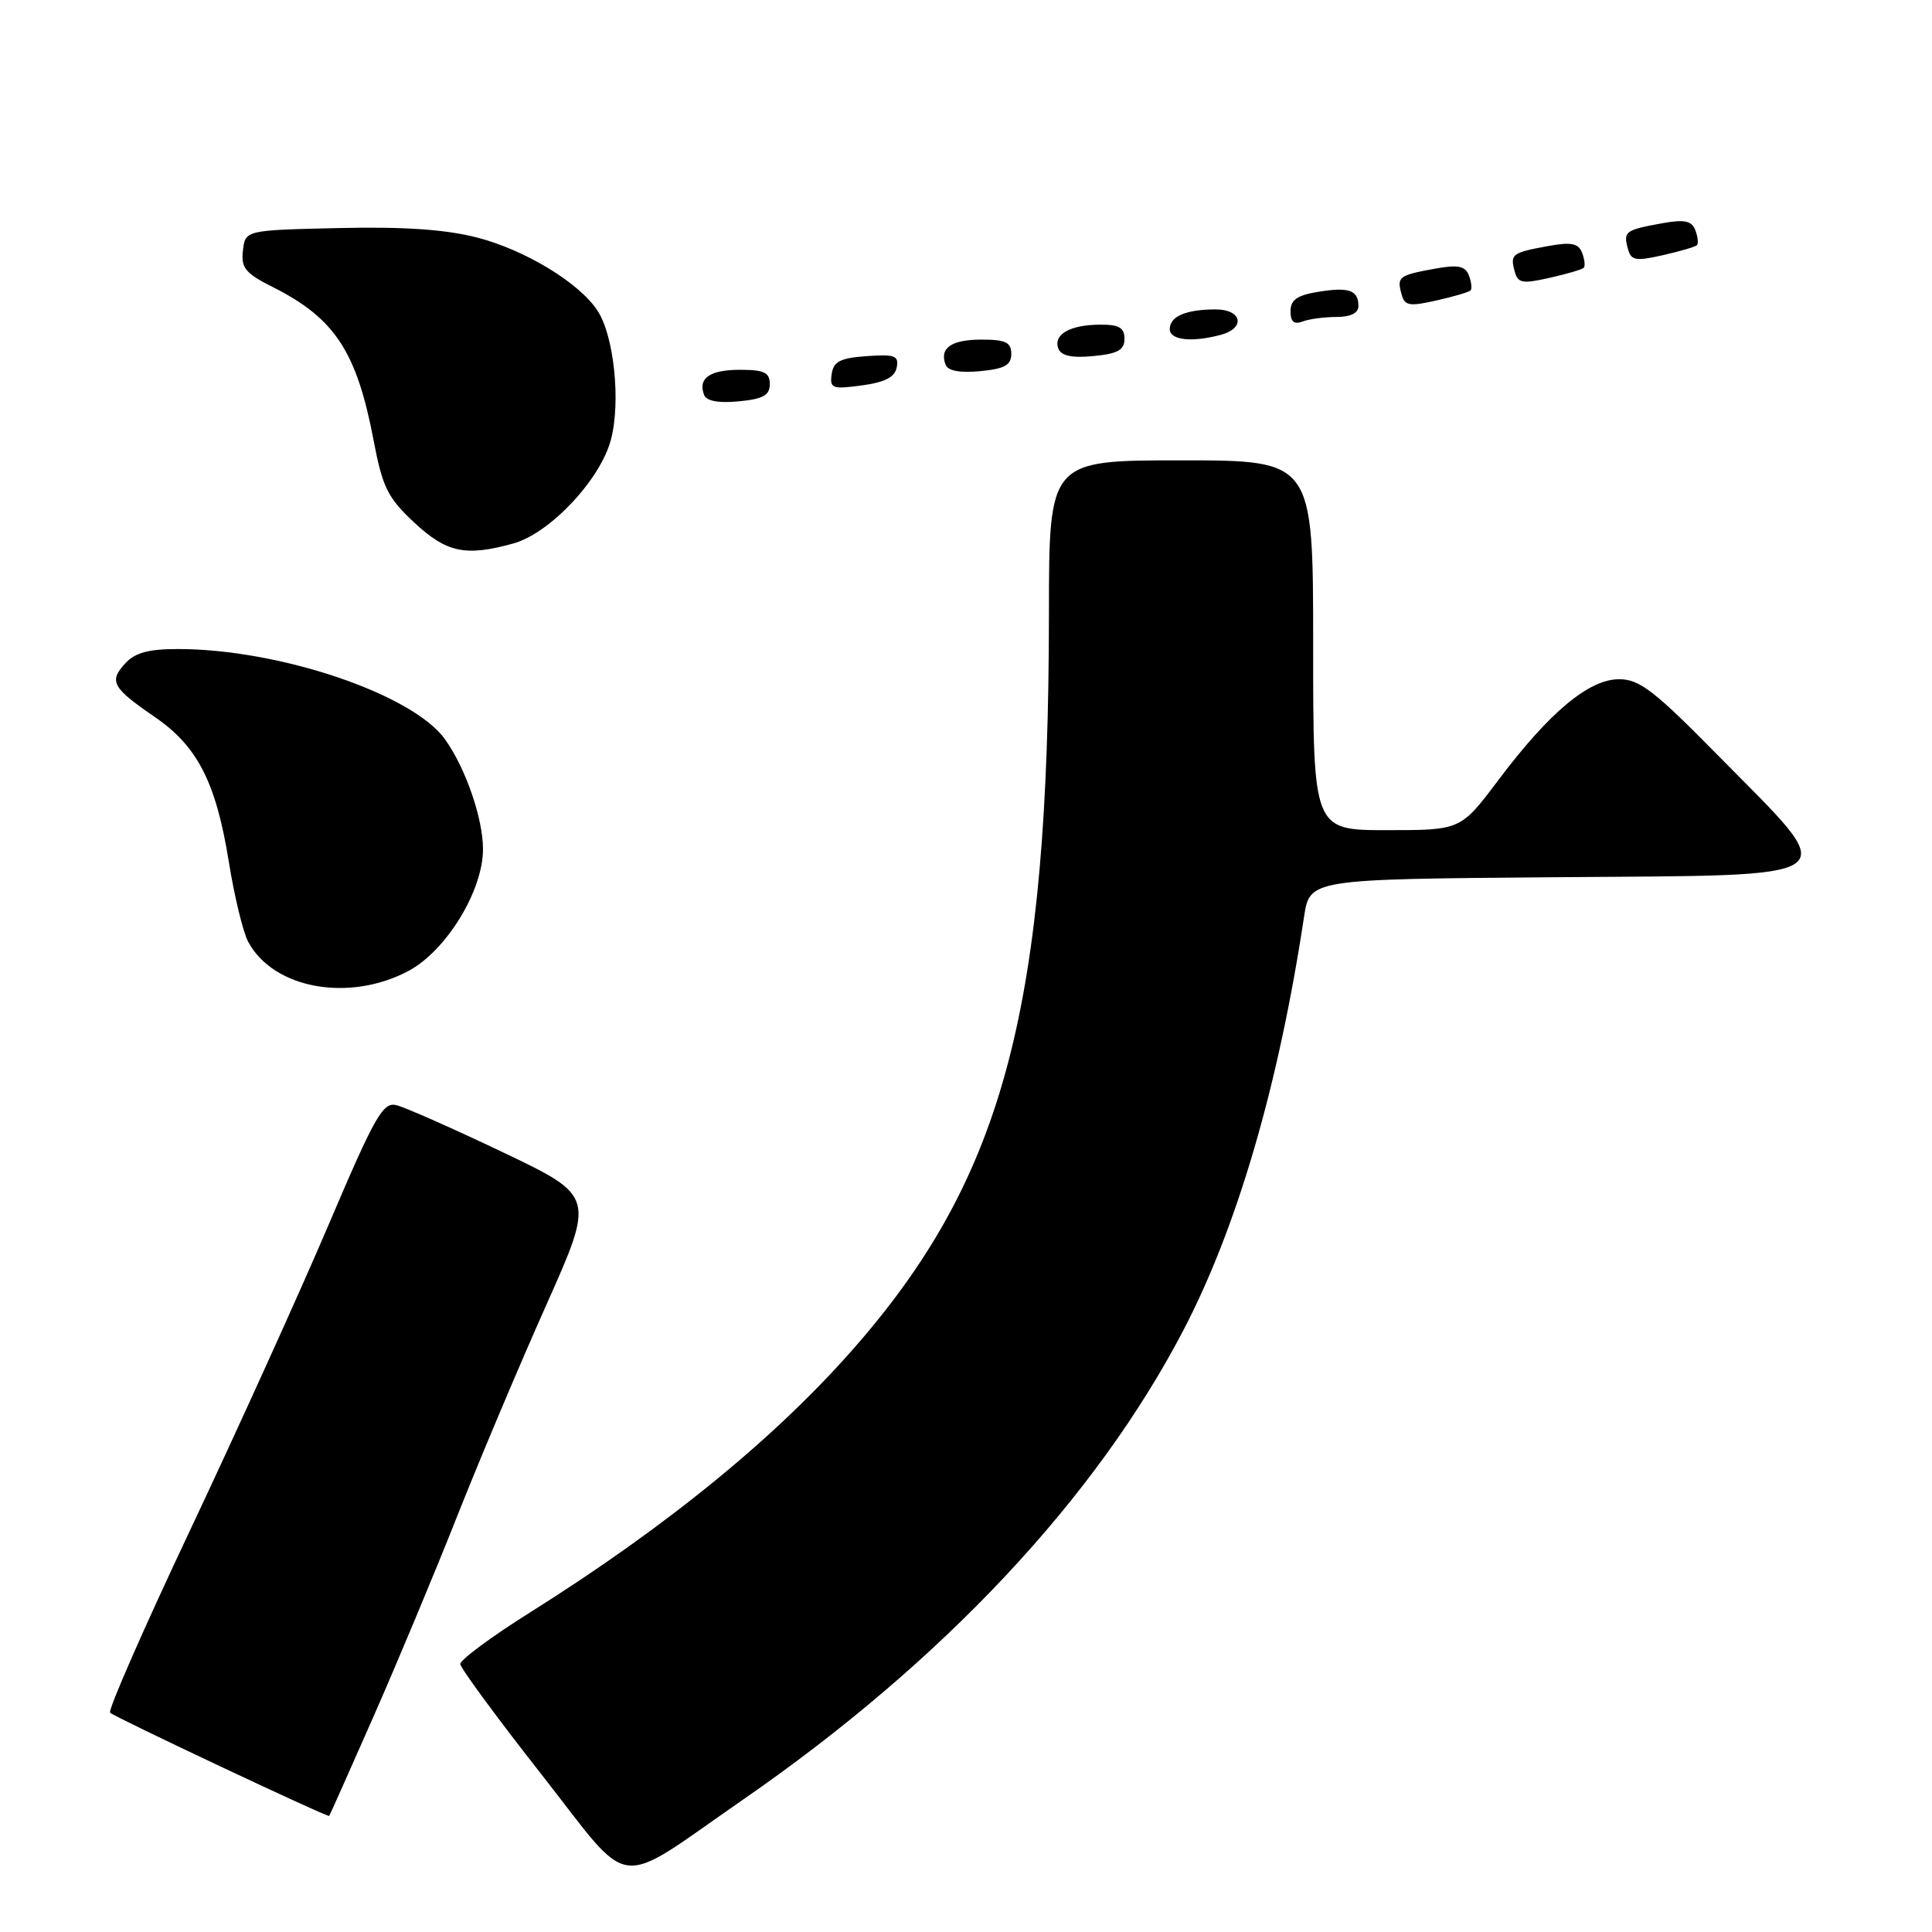 <?xml version="1.0" encoding="UTF-8" standalone="no"?>
<!DOCTYPE svg PUBLIC "-//W3C//DTD SVG 1.1//EN" "http://www.w3.org/Graphics/SVG/1.1/DTD/svg11.dtd" >
<svg xmlns="http://www.w3.org/2000/svg" xmlns:xlink="http://www.w3.org/1999/xlink" version="1.1" viewBox="0 0 256 256">
 <g >
 <path fill="currentColor"
d=" M 98.50 238.43 C 124.99 220.10 145.24 198.48 156.86 176.16 C 163.96 162.50 169.42 143.79 172.79 121.50 C 173.55 116.50 173.55 116.50 205.67 116.24 C 245.79 115.91 244.29 117.02 227.59 100.04 C 219.19 91.50 217.23 90.00 214.54 90.00 C 210.54 90.00 205.29 94.38 198.53 103.38 C 193.55 110.00 193.55 110.00 183.78 110.00 C 174.00 110.00 174.00 110.00 174.00 85.50 C 174.00 61.00 174.00 61.00 156.50 61.00 C 139.00 61.00 139.00 61.00 138.99 81.25 C 138.96 133.16 133.11 155.55 113.71 178.00 C 103.23 190.13 88.60 202.12 70.21 213.67 C 65.10 216.88 60.96 219.95 60.99 220.50 C 61.03 221.05 65.88 227.65 71.78 235.16 C 84.06 250.81 81.13 250.45 98.50 238.43 Z  M 49.47 227.50 C 52.62 220.35 57.60 208.43 60.54 201.00 C 63.48 193.57 68.79 180.97 72.35 173.00 C 78.82 158.50 78.82 158.50 66.69 152.71 C 60.02 149.53 53.65 146.71 52.53 146.44 C 50.74 146.00 49.68 147.87 43.57 162.22 C 39.76 171.17 31.55 189.27 25.34 202.44 C 19.12 215.60 14.28 226.62 14.59 226.94 C 15.15 227.52 43.41 240.83 43.62 240.62 C 43.69 240.55 46.32 234.65 49.47 227.50 Z  M 54.08 128.68 C 59.11 126.02 64.00 118.05 64.00 112.51 C 64.00 108.46 61.70 101.79 58.98 97.98 C 54.71 91.98 37.03 86.00 23.57 86.00 C 19.64 86.00 17.87 86.49 16.56 87.94 C 14.41 90.30 14.88 91.14 20.56 95.04 C 26.19 98.91 28.63 103.71 30.32 114.19 C 31.05 118.76 32.21 123.54 32.89 124.80 C 36.22 131.01 46.22 132.83 54.08 128.68 Z  M 68.03 72.01 C 72.87 70.66 79.56 63.55 80.95 58.26 C 82.27 53.28 81.37 44.53 79.19 41.19 C 76.78 37.48 69.58 33.11 63.17 31.46 C 59.00 30.40 53.48 30.02 44.85 30.22 C 32.50 30.50 32.50 30.50 32.19 33.20 C 31.92 35.50 32.51 36.22 36.19 38.06 C 44.36 42.18 47.26 46.58 49.50 58.33 C 50.69 64.58 51.36 65.95 54.89 69.24 C 59.18 73.24 61.69 73.77 68.03 72.01 Z  M 102.00 50.89 C 102.00 49.36 101.26 49.00 98.06 49.00 C 94.04 49.00 92.45 50.12 93.30 52.34 C 93.61 53.14 95.22 53.44 97.89 53.18 C 101.12 52.87 102.00 52.38 102.00 50.89 Z  M 118.82 48.69 C 119.12 47.13 118.57 46.92 114.84 47.19 C 111.33 47.44 110.44 47.90 110.20 49.57 C 109.93 51.47 110.28 51.60 114.19 51.07 C 117.25 50.66 118.57 49.98 118.82 48.69 Z  M 134.00 46.89 C 134.00 45.36 133.26 45.00 130.06 45.00 C 126.04 45.00 124.45 46.12 125.30 48.34 C 125.61 49.14 127.22 49.44 129.89 49.18 C 133.12 48.87 134.00 48.38 134.00 46.89 Z  M 149.00 44.89 C 149.00 43.42 148.28 43.00 145.75 43.02 C 141.78 43.03 139.53 44.33 140.24 46.19 C 140.61 47.15 142.02 47.46 144.89 47.18 C 148.12 46.87 149.00 46.38 149.00 44.89 Z  M 161.75 44.37 C 165.08 43.48 164.58 41.00 161.08 41.00 C 157.15 41.00 155.00 41.92 155.00 43.61 C 155.00 45.07 157.91 45.40 161.75 44.37 Z  M 177.08 42.00 C 178.96 42.00 180.00 41.48 180.00 40.56 C 180.00 38.45 178.75 38.00 174.66 38.67 C 171.88 39.12 171.00 39.74 171.00 41.24 C 171.00 42.63 171.47 43.03 172.58 42.61 C 173.45 42.27 175.48 42.00 177.08 42.00 Z  M 194.85 38.49 C 195.07 38.27 194.97 37.37 194.64 36.50 C 194.16 35.25 193.21 35.05 190.26 35.58 C 185.36 36.47 185.10 36.66 185.68 38.88 C 186.11 40.53 186.66 40.64 190.31 39.82 C 192.58 39.31 194.62 38.71 194.85 38.49 Z  M 209.85 35.49 C 210.07 35.27 209.97 34.37 209.64 33.50 C 209.16 32.25 208.21 32.05 205.26 32.58 C 200.36 33.47 200.10 33.66 200.68 35.88 C 201.11 37.53 201.66 37.64 205.31 36.82 C 207.58 36.31 209.62 35.71 209.85 35.49 Z  M 224.85 32.49 C 225.07 32.27 224.97 31.37 224.64 30.50 C 224.16 29.25 223.21 29.05 220.26 29.58 C 215.36 30.47 215.10 30.66 215.68 32.88 C 216.11 34.53 216.66 34.64 220.31 33.82 C 222.58 33.31 224.62 32.71 224.85 32.49 Z "/>
</g>
</svg>